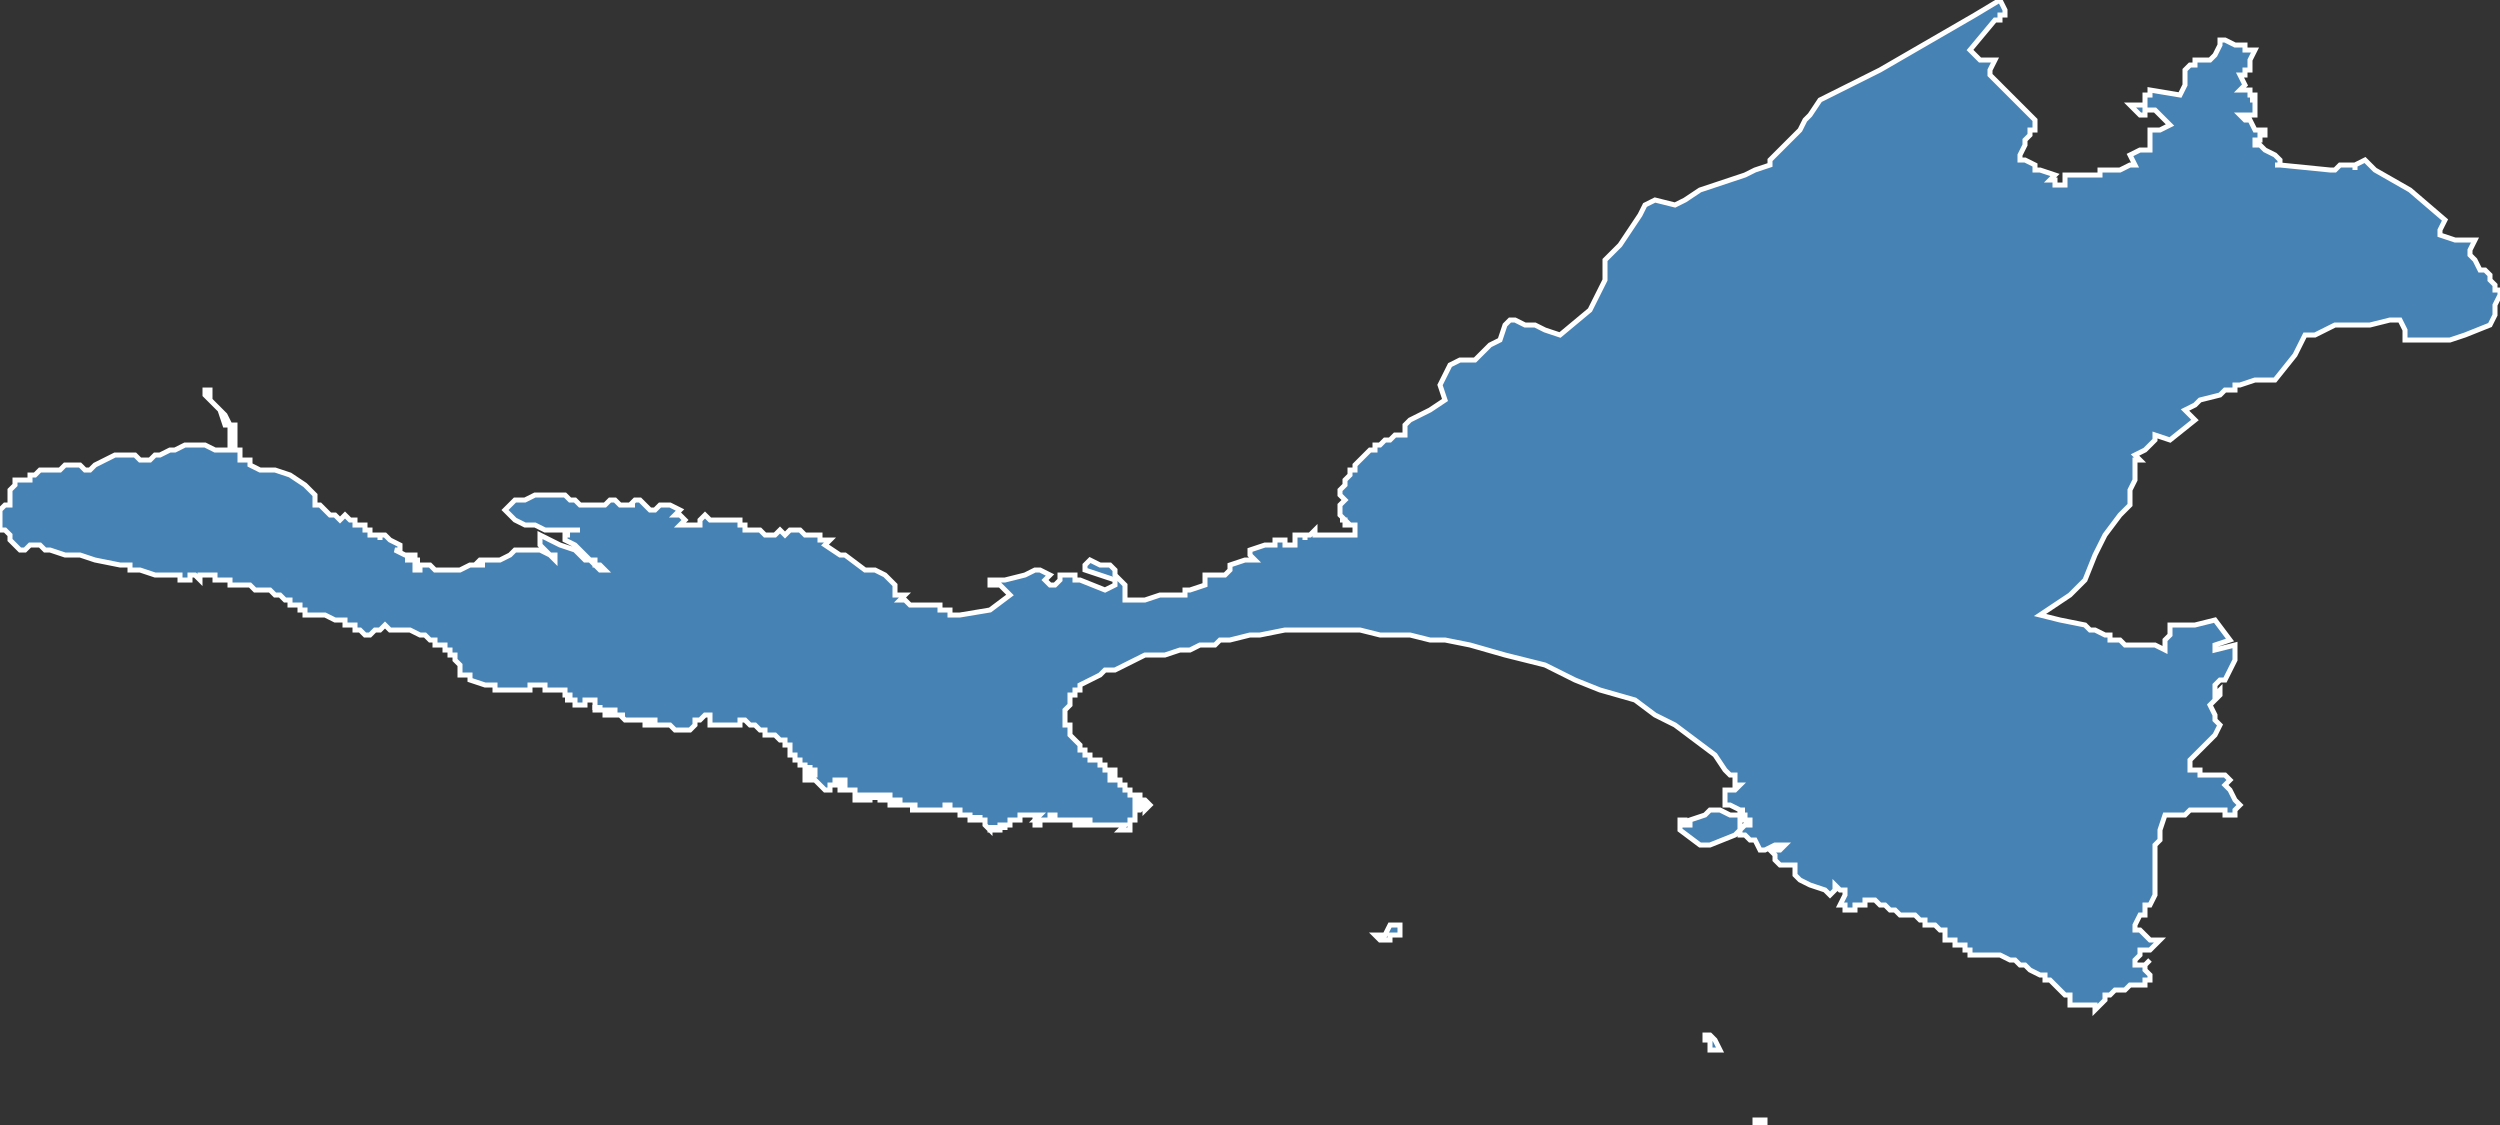 <?xml version="1.0" encoding="utf-8"?>
<svg version="1.1" id="svgmap" xmlns="http://www.w3.org/2000/svg" xmlns:xlink="http://www.w3.org/1999/xlink" x="0px" y="0px" width="100%" height="100%" viewBox="0 0 500 225">
<rect x="0" y="0" width="500" height="225" fill="#333333" stroke="none"/>
<polygon points="119,141 119,141 119,141 119,141 119,141 119,141 119,142 119,142 119,142 119,142 119,141 119,141 119,141 119,141 119,141" id="4402" class="canton" fill="steelblue" stroke-width="1" stroke="white" geotype="canton" geoname="Baule-Escoublac" code_insee="4402" code_departement="44" nom_departement="Loire-Atlantique" code_region="52" nom_region="Pays de la Loire"/><polygon points="341,208 341,207 342,207 342,207 343,208 343,208 344,210 344,210 342,210 342,209 342,208 341,208" id="4402" class="canton" fill="steelblue" stroke-width="1" stroke="white" geotype="canton" geoname="Baule-Escoublac" code_insee="4402" code_departement="44" nom_departement="Loire-Atlantique" code_region="52" nom_region="Pays de la Loire"/><polygon points="128,100 130,102 130,102 131,102 132,101 133,101 134,101 134,101 134,101 134,101 136,102 135,103 136,103 136,103 137,104 136,105 137,105 138,105 139,105 140,105 140,104 140,104 140,104 141,103 142,104 143,104 144,104 145,104 145,104 147,104 148,104 148,105 149,105 149,106 151,106 152,106 153,107 154,107 155,107 156,106 157,107 158,106 159,106 159,106 160,106 161,107 161,107 162,107 163,107 164,107 164,108 166,108 165,109 168,111 169,111 173,114 174,114 174,114 175,114 177,115 177,115 178,116 179,117 179,117 179,118 179,118 179,118 179,119 181,119 181,119 180,120 181,120 182,121 182,121 182,121 182,121 183,121 184,121 185,121 185,121 185,121 186,121 187,121 187,121 188,121 188,121 188,122 188,122 189,122 190,122 190,123 191,123 192,123 198,122 202,119 201,118 201,118 200,117 198,117 198,117 198,116 198,116 199,116 200,116 201,116 205,115 207,114 208,114 210,115 210,115 209,116 209,116 210,117 211,117 211,117 212,116 212,116 212,115 212,115 213,115 214,115 214,115 215,115 215,116 216,116 221,118 223,117 223,116 220,115 217,114 217,113 218,112 218,112 220,113 222,113 222,113 223,114 223,115 225,117 225,118 225,120 226,120 229,120 232,119 233,119 234,119 235,119 236,119 237,119 237,119 237,118 238,118 241,117 241,117 241,115 242,115 245,115 246,114 246,113 249,112 250,112 251,112 251,112 250,111 250,110 250,110 250,110 253,109 253,109 254,109 254,109 255,109 255,108 256,108 256,108 256,108 256,108 257,108 257,109 258,109 259,109 259,109 259,109 259,109 259,108 259,108 259,108 259,108 259,107 259,107 259,107 259,107 259,107 260,107 260,107 260,107 260,107 260,107 261,107 261,107 261,108 261,107 261,107 261,107 261,107 261,107 261,107 261,107 261,107 261,107 261,107 262,107 262,107 262,107 262,107 262,107 263,106 263,106 263,106 263,107 264,107 264,107 264,107 264,107 264,107 264,107 264,107 264,107 264,107 265,107 265,107 265,107 265,107 266,107 266,107 266,107 267,107 267,107 267,107 267,107 267,107 268,107 268,107 268,107 268,107 268,107 269,107 269,107 269,107 269,107 269,107 270,107 270,107 270,107 270,107 270,107 270,107 270,107 271,107 271,107 271,107 271,107 271,107 271,107 271,107 271,106 271,105 271,105 271,105 270,105 270,105 269,105 269,104 269,104 269,104 268,104 269,104 269,104 269,104 268,103 268,103 268,103 268,103 268,103 268,103 268,102 268,102 268,102 268,102 268,102 268,101 268,101 268,101 269,100 269,100 269,100 269,100 268,99 268,99 268,99 268,99 268,99 268,99 268,98 268,98 268,98 268,98 269,97 269,96 270,95 270,95 270,94 271,94 271,93 271,93 271,93 271,93 272,92 272,92 272,92 272,92 273,91 273,91 273,91 274,90 274,90 275,90 275,89 275,89 275,89 276,89 277,88 278,88 279,87 280,87 280,87 280,87 280,87 281,87 281,86 281,85 282,84 284,83 286,82 289,80 288,77 290,73 292,72 293,72 295,72 298,69 300,68 301,65 301,65 301,65 302,64 303,64 305,65 307,65 309,66 312,67 318,62 321,56 321,52 324,49 328,43 329,41 331,40 335,41 337,40 340,38 349,35 349,35 351,34 354,33 354,32 355,31 360,26 361,24 362,23 364,20 366,19 370,17 376,14 395,3 400,0 400,0 400,0 400,0 400,0 401,2 401,2 401,2 401,3 401,3 401,3 400,3 400,4 400,4 400,4 399,4 399,4 394,10 394,10 394,10 396,12 396,12 397,12 399,12 399,12 399,12 399,12 399,12 399,12 398,14 398,14 398,15 398,15 398,15 401,18 405,22 405,22 405,22 405,22 406,23 407,24 407,25 407,25 407,25 407,25 407,25 407,26 406,26 406,27 405,28 405,29 404,31 404,31 404,32 405,32 405,32 407,33 407,33 407,34 408,34 408,34 408,34 411,35 411,35 411,35 410,36 410,36 410,36 411,36 411,36 411,37 413,37 413,37 413,37 413,36 413,36 413,35 413,35 413,35 415,35 416,35 417,35 420,35 420,35 420,35 420,35 420,35 420,35 420,34 420,34 421,34 422,34 422,34 423,34 424,34 424,34 424,34 424,34 426,33 427,33 427,33 427,33 427,33 426,31 426,31 426,31 428,30 428,30 428,30 429,30 430,30 430,30 430,30 430,30 430,29 430,29 430,28 430,28 430,28 430,27 430,26 430,26 430,26 431,26 432,26 432,26 434,25 434,25 434,25 433,24 432,23 432,23 432,23 432,23 431,22 430,22 430,22 429,22 429,22 429,23 429,23 429,23 429,23 428,23 427,22 427,22 427,22 427,22 426,21 426,21 427,21 427,21 427,21 428,21 428,21 428,21 429,21 429,21 429,21 429,20 429,19 430,19 430,19 430,18 430,18 436,19 436,19 436,19 437,17 437,17 437,17 437,15 437,14 437,14 437,14 437,14 437,14 438,13 438,13 439,13 439,12 440,12 441,12 441,12 442,12 442,12 442,12 443,11 443,11 444,9 444,9 444,8 444,8 444,8 445,8 445,8 445,8 447,9 449,9 449,10 450,10 450,10 450,10 450,10 451,10 451,10 450,12 450,12 450,12 450,12 450,13 450,13 450,14 450,14 450,14 449,14 449,15 449,15 448,15 448,15 448,15 449,17 449,17 449,17 448,18 448,18 449,18 449,18 449,18 450,18 450,19 450,19 450,19 450,19 450,19 450,19 451,19 451,19 451,19 451,19 451,19 451,19 451,19 451,19 451,19 451,19 451,20 451,20 451,20 450,20 450,20 450,20 451,20 451,20 451,20 451,21 451,21 451,22 451,22 451,23 450,23 450,23 449,23 448,23 449,24 449,24 449,24 450,24 450,24 450,24 451,26 453,26 453,27 453,27 453,27 452,27 452,27 452,27 452,28 452,28 452,28 452,28 452,28 451,28 451,28 451,28 451,29 451,29 451,29 451,29 451,29 452,29 453,30 453,30 453,30 455,31 456,32 456,32 456,32 456,32 456,32 456,32 456,33 456,33 456,33 455,33 456,33 456,33 466,34 467,34 467,34 467,34 467,34 468,33 469,33 469,33 471,33 471,33 471,33 471,34 471,33 471,33 473,32 473,32 473,32 475,34 482,38 489,44 489,44 489,44 488,46 488,47 488,47 488,47 491,48 495,48 495,48 495,48 494,50 494,50 494,51 494,51 495,52 496,54 497,54 498,55 498,56 499,57 499,57 499,58 499,58 500,58 500,58 500,59 499,61 499,63 498,65 498,65 493,67 490,68 481,68 481,66 480,64 478,64 474,65 469,65 467,65 465,66 463,67 461,67 459,71 455,76 451,76 448,77 447,77 447,78 445,78 444,79 444,79 440,80 439,81 437,82 439,84 434,88 431,87 431,88 429,90 427,91 428,92 427,92 427,96 426,98 426,100 426,101 424,103 421,107 419,111 417,116 414,119 408,123 412,124 417,125 418,126 419,126 421,127 422,127 422,127 422,128 423,128 424,128 425,129 426,129 427,129 428,129 430,129 431,129 433,130 433,128 434,127 434,125 436,125 437,125 439,125 443,124 446,128 443,129 443,130 447,129 447,131 447,132 445,136 444,136 443,137 443,138 443,139 444,138 444,139 442,141 442,141 442,141 443,143 443,144 444,145 443,147 439,151 438,152 438,153 438,154 438,154 440,154 440,155 441,155 445,155 446,156 445,157 446,158 447,160 448,161 447,162 447,162 447,163 447,163 446,163 446,163 445,163 445,162 445,162 444,162 444,162 443,162 442,162 442,162 441,162 440,162 439,162 438,162 437,163 433,163 433,163 432,166 432,168 431,169 431,170 431,170 431,171 431,172 431,173 431,174 431,175 431,176 431,177 431,179 430,181 430,181 429,181 429,182 429,183 428,183 427,185 427,186 428,186 428,186 429,187 429,187 430,188 430,188 431,188 431,188 432,188 431,189 430,190 429,190 428,190 428,191 427,192 427,193 428,193 428,193 428,193 429,193 429,193 429,193 430,192 430,192 429,193 429,193 429,194 430,195 430,195 430,195 430,196 429,196 429,197 428,197 426,197 426,197 426,197 425,198 424,198 423,198 423,198 423,198 423,198 422,199 421,199 421,199 421,199 421,200 421,200 421,200 419,202 419,201 418,201 418,201 416,201 415,201 414,201 414,200 414,200 414,200 414,199 413,199 412,198 410,196 409,196 409,195 408,195 406,194 405,193 404,193 403,192 402,192 400,191 399,191 398,191 398,191 397,191 397,191 397,191 396,191 396,191 396,191 395,191 395,191 395,191 395,191 394,191 394,190 394,190 393,190 393,190 393,190 393,189 393,189 393,189 393,189 393,189 393,189 393,189 392,189 392,189 392,189 392,189 392,189 392,189 392,189 392,189 391,189 391,189 391,189 391,189 391,188 391,188 390,188 390,188 390,188 390,188 389,188 389,187 389,187 389,187 389,187 389,187 389,186 388,186 388,186 388,186 388,186 388,186 388,186 387,185 387,185 386,185 386,185 385,185 385,184 385,184 384,184 384,184 383,183 383,183 383,183 382,183 382,183 381,183 381,183 381,183 380,183 379,182 378,182 377,181 376,181 376,181 375,180 375,180 374,180 373,180 373,181 371,181 371,182 370,182 370,182 370,182 369,182 369,182 369,181 368,181 369,179 369,179 369,179 369,178 368,178 368,178 368,178 367,177 367,178 367,178 366,179 365,178 362,177 360,176 359,175 359,174 359,174 359,173 358,173 357,173 356,173 356,173 356,173 355,172 355,171 354,170 356,170 357,169 357,169 356,169 356,169 356,169 355,169 353,170 352,170 351,168 350,168 349,167 348,167 348,167 348,167 348,166 349,165 349,165 349,165 349,165 349,165 349,165 350,165 350,165 350,165 350,164 350,164 350,164 349,164 349,164 349,164 348,164 348,166 348,166 348,166 347,167 347,167 342,169 342,169 342,169 341,169 341,169 340,169 340,169 336,166 336,165 336,165 336,164 336,164 336,164 336,164 337,164 337,164 337,164 337,165 338,165 338,164 338,164 341,163 342,162 342,162 342,162 343,162 344,162 344,162 346,163 348,163 348,163 349,163 349,163 349,164 349,163 349,163 349,163 348,163 348,163 348,163 348,163 348,162 349,162 349,162 348,162 346,161 345,161 345,161 345,161 345,161 345,161 345,160 345,160 345,159 345,158 345,158 346,158 346,158 346,158 346,158 347,158 348,157 348,157 347,157 347,156 347,156 347,155 346,155 345,154 343,151 339,148 335,145 331,143 327,140 320,138 315,136 309,133 301,131 294,129 289,128 286,128 282,127 279,127 276,127 272,126 270,126 267,126 264,126 259,126 257,126 252,127 250,127 246,128 244,128 243,129 241,129 240,129 238,130 236,130 233,131 229,131 225,133 223,134 221,134 220,135 218,136 216,137 216,138 216,138 216,138 216,138 216,138 216,138 216,138 215,138 215,138 215,139 215,139 215,139 215,139 215,139 215,139 215,139 214,139 214,140 214,141 213,142 213,142 213,143 213,143 213,143 213,144 213,144 213,144 213,144 213,144 213,144 213,144 213,144 213,144 213,145 214,145 214,145 214,145 214,145 214,146 214,146 214,146 214,146 214,146 214,146 214,146 214,146 214,146 214,146 214,146 214,146 214,147 214,147 214,147 215,148 215,148 215,148 215,148 216,149 216,149 216,149 216,150 216,150 216,150 217,150 217,150 217,150 217,150 217,151 217,151 217,151 217,151 217,151 218,151 218,151 218,152 218,152 218,152 219,152 219,152 220,152 220,152 220,152 220,152 220,152 220,153 221,153 221,153 221,153 221,153 221,154 222,154 222,154 222,154 222,154 222,154 223,154 223,154 223,155 222,155 222,155 222,155 222,155 222,155 222,155 222,155 222,155 222,155 222,156 222,156 222,156 222,156 222,156 222,156 222,156 222,156 222,156 222,156 223,156 223,156 223,156 223,156 223,156 223,156 223,156 223,156 224,156 224,156 224,156 224,156 224,156 224,156 224,156 224,156 223,156 223,156 224,156 224,157 224,157 224,157 224,157 224,157 224,157 225,157 225,157 225,158 225,158 225,158 225,158 226,158 226,158 226,158 226,158 226,158 226,158 226,158 226,158 226,158 226,158 226,158 226,158 226,158 226,158 226,158 226,158 226,158 226,158 226,159 227,159 227,159 227,159 227,159 228,159 228,159 228,159 228,159 228,159 228,159 228,159 228,160 228,160 228,160 228,160 228,160 228,160 228,160 227,160 228,160 228,160 228,160 228,160 228,160 228,160 228,160 228,160 228,160 228,160 228,160 228,160 228,160 229,160 229,160 229,160 229,160 229,160 230,161 230,161 230,161 230,161 230,161 230,161 230,161 230,161 230,161 230,161 230,161 230,161 230,161 230,161 230,161 230,161 230,161 230,161 230,161 229,162 229,161 229,161 229,161 229,161 229,161 229,161 228,161 228,161 228,161 228,161 228,161 228,161 228,161 228,161 228,161 228,161 228,161 227,160 227,161 227,161 228,161 228,161 228,161 228,161 228,161 228,161 228,161 228,161 228,161 228,161 228,161 228,161 228,161 228,161 229,161 229,161 228,162 228,162 228,162 228,162 228,162 228,162 228,162 227,162 227,163 227,163 227,163 227,163 227,164 227,164 226,164 226,164 226,165 226,165 226,165 226,165 226,165 226,165 226,165 226,165 226,165 226,165 226,165 226,166 226,166 225,166 225,166 225,166 225,166 225,166 224,166 224,166 225,165 225,165 225,165 225,165 225,165 225,165 225,165 225,165 225,165 225,165 225,165 225,165 225,165 225,165 225,165 225,165 225,165 225,165 225,165 225,165 225,165 225,165 224,165 224,165 224,165 224,165 224,165 224,165 224,165 224,165 223,165 223,165 223,165 223,165 223,165 223,165 223,165 222,165 222,165 222,165 222,165 222,165 222,165 222,165 222,165 222,165 222,165 221,165 221,165 221,165 221,165 221,165 221,165 221,165 221,165 221,165 221,165 221,165 221,165 221,165 221,165 221,165 221,165 221,165 221,165 221,165 221,165 220,165 220,165 220,165 220,165 220,165 220,165 220,165 220,165 220,165 220,165 220,165 220,165 220,165 220,165 220,165 220,165 220,165 220,165 220,165 220,165 220,165 220,165 220,165 220,165 219,165 219,165 219,165 219,165 219,165 219,165 219,165 219,165 219,165 219,165 219,165 219,165 219,165 219,165 219,165 219,165 219,165 219,165 219,165 219,165 219,165 218,165 218,165 218,165 218,165 218,165 218,165 218,165 218,165 218,165 218,165 218,165 218,165 218,165 218,165 218,165 218,165 218,165 218,165 218,165 218,165 218,165 218,165 218,165 218,165 218,165 218,165 218,165 218,165 218,165 218,165 218,165 218,165 218,165 218,165 218,165 218,165 218,165 218,165 218,165 218,165 218,165 218,165 218,165 218,165 218,165 218,165 218,165 218,165 218,165 218,165 218,165 218,165 218,165 218,165 218,165 218,165 218,164 218,164 218,164 217,164 217,164 217,164 217,164 217,165 217,165 216,165 216,165 216,165 216,165 216,165 216,165 216,165 216,165 216,165 216,165 216,165 216,165 216,165 216,165 216,164 217,164 216,164 216,164 216,164 216,164 216,164 216,165 216,165 216,165 216,165 216,165 216,165 216,165 216,165 216,165 216,165 216,165 216,165 216,165 216,165 216,165 216,165 216,165 216,165 216,165 216,165 216,165 216,165 216,165 216,165 216,165 215,165 215,165 215,165 215,165 215,165 216,165 215,165 215,165 215,165 215,165 215,165 215,164 215,164 215,164 215,164 215,164 215,164 215,164 215,164 215,164 215,164 215,164 215,164 215,164 215,164 215,164 215,164 214,164 214,164 214,164 214,164 214,164 213,164 213,164 213,164 213,164 213,164 213,164 213,164 212,164 212,164 212,164 212,164 211,164 211,164 211,164 211,164 211,164 211,164 211,164 211,164 211,164 211,164 211,164 211,163 210,163 210,164 210,164 210,164 210,164 210,164 210,164 210,163 210,163 210,164 210,164 210,164 210,164 210,164 210,164 210,164 210,164 210,164 210,164 210,164 210,164 210,164 210,164 209,164 209,164 209,164 209,164 209,164 209,164 209,164 209,164 209,164 209,164 209,164 209,164 209,164 209,164 209,164 209,164 209,164 209,164 208,164 208,164 208,164 208,164 208,164 208,164 208,164 208,164 208,164 208,164 208,164 208,164 208,164 208,164 208,164 208,164 208,164 208,164 208,164 208,164 208,164 208,164 208,164 208,165 208,165 208,165 208,165 208,165 208,165 208,165 208,165 208,165 208,165 208,165 208,165 208,165 208,165 208,165 208,165 208,165 208,165 208,164 208,164 208,164 208,165 208,165 208,165 208,165 208,165 208,165 208,165 208,165 208,165 208,165 208,165 208,165 208,165 208,165 208,165 208,165 208,165 208,165 208,165 207,165 207,165 207,165 207,164 207,164 207,164 207,164 208,164 208,164 208,164 207,164 207,164 207,164 207,164 207,164 207,164 207,164 207,164 207,164 207,164 207,164 207,164 207,164 207,164 207,164 207,164 207,164 207,164 207,164 207,164 207,164 207,164 207,164 207,164 207,164 207,164 207,164 207,164 207,164 207,164 207,164 207,164 208,163 207,163 207,163 207,163 207,163 207,163 207,163 207,163 207,163 207,163 207,163 206,163 206,163 206,163 206,163 206,163 206,163 206,163 206,163 206,163 206,163 206,163 205,163 205,163 205,163 205,163 204,163 204,164 204,164 204,164 204,164 204,164 204,164 204,164 204,164 204,164 204,164 204,164 204,164 204,164 204,164 204,164 204,164 204,164 204,164 204,164 204,164 204,164 204,164 204,164 203,164 203,164 203,164 203,164 203,164 203,164 203,164 203,164 203,164 203,164 203,164 203,164 202,164 202,164 202,164 202,164 202,165 202,165 202,165 202,165 202,165 202,165 202,165 202,165 202,165 202,165 202,165 202,165 202,165 202,165 202,165 202,165 202,165 202,165 202,165 202,165 202,165 202,165 202,165 202,165 202,165 202,165 202,165 201,165 201,165 201,165 201,165 201,165 201,165 201,165 201,165 201,165 201,165 201,165 201,165 201,165 201,165 201,165 201,165 201,165 201,165 201,165 201,165 201,165 201,165 201,165 201,165 201,165 201,165 201,165 201,165 201,165 201,165 201,165 201,165 201,165 201,165 201,165 201,165 201,166 201,166 201,166 201,166 201,166 201,166 201,166 201,165 201,165 201,165 201,165 201,165 201,165 201,165 201,165 201,165 201,165 200,165 200,165 200,165 200,165 200,165 200,165 200,165 200,165 200,165 200,165 200,165 200,165 200,165 200,165 200,165 200,165 200,165 200,165 200,165 200,165 200,165 200,165 200,165 200,165 200,165 200,165 200,165 200,165 200,165 200,165 200,165 200,165 200,166 200,166 200,166 200,166 200,166 200,166 200,166 199,166 199,166 199,166 199,166 199,166 199,166 199,166 199,166 199,166 199,166 199,165 199,165 199,165 199,165 199,165 199,165 199,165 199,165 199,165 199,165 199,165 199,165 199,165 199,165 199,165 199,165 199,165 199,165 199,165 199,165 199,165 199,165 199,165 199,165 199,165 199,165 199,165 199,166 199,166 199,166 198,166 198,166 198,166 198,166 198,166 198,166 198,165 198,165 198,165 198,165 198,165 198,165 198,165 198,165 198,165 198,165 198,165 198,165 198,166 198,166 198,166 198,166 198,166 198,166 197,165 197,165 197,165 197,165 197,165 197,165 197,165 197,165 197,165 197,165 197,165 197,165 197,165 197,165 197,165 197,165 197,165 197,165 197,165 197,165 197,165 197,165 197,165 197,165 197,164 197,164 197,164 197,164 197,164 197,164 197,164 197,164 197,164 197,164 197,164 197,164 197,164 197,164 197,164 197,164 197,164 197,164 197,164 197,164 197,164 197,164 197,164 197,164 197,164 197,164 197,164 197,164 197,164 196,164 196,164 196,164 196,164 196,164 197,164 197,164 196,164 196,164 196,164 196,164 196,164 196,164 196,164 196,164 196,164 196,164 196,164 196,164 196,164 196,164 196,164 196,164 196,164 196,164 196,164 196,164 196,164 196,164 196,164 196,164 196,164 196,163 196,163 196,164 196,164 196,164 196,164 196,164 196,164 196,164 196,164 196,164 196,164 196,164 196,164 196,164 196,163 196,163 196,164 196,164 196,164 196,164 196,164 196,164 195,164 195,164 195,164 195,164 195,164 195,164 195,164 195,164 195,164 195,163 195,163 195,164 195,164 195,164 195,164 195,164 195,164 195,164 195,164 195,164 195,164 195,164 195,164 195,164 195,164 195,164 195,164 195,164 195,164 195,164 195,164 195,164 195,164 195,164 195,164 195,164 195,164 195,164 195,164 195,164 195,164 195,164 195,164 195,164 195,164 195,164 195,164 195,164 195,164 195,164 195,164 195,164 195,164 195,164 195,164 195,164 195,164 195,164 195,164 195,164 195,164 195,164 195,164 195,164 195,164 195,164 195,163 195,164 195,164 195,163 195,164 195,164 195,164 195,164 195,164 195,164 195,164 194,164 194,164 194,164 194,164 194,164 194,164 194,164 194,164 194,164 194,164 194,164 194,164 194,164 194,164 194,164 194,164 194,164 194,164 194,164 194,164 194,164 194,164 194,164 194,164 194,164 194,164 194,164 194,164 194,164 194,164 194,164 194,164 194,164 194,164 194,164 194,164 194,164 194,164 194,164 194,164 194,164 194,164 194,164 194,164 194,164 194,164 194,164 194,164 194,163 194,163 194,163 194,163 194,163 194,163 194,163 194,163 194,163 193,163 193,163 193,163 193,163 193,163 193,163 193,163 193,163 193,163 193,163 192,163 192,162 192,162 192,162 192,162 192,162 192,162 192,162 192,162 192,162 192,162 192,162 192,162 192,162 192,162 192,162 192,162 191,162 191,162 191,162 191,162 190,162 190,162 190,162 190,162 190,162 190,162 190,161 190,161 190,162 190,162 190,162 190,162 190,162 190,161 190,161 190,161 190,161 190,161 190,161 190,161 189,161 189,161 189,161 189,161 189,161 189,161 189,161 189,161 189,162 189,162 189,162 188,162 188,162 188,162 188,162 188,162 188,162 188,162 188,162 188,162 188,162 188,162 188,162 188,162 188,162 188,162 188,162 188,162 188,162 188,162 188,162 188,162 188,162 188,162 188,162 188,162 188,162 188,162 188,162 187,162 187,162 188,162 187,162 187,162 187,162 187,162 187,162 187,162 187,162 187,162 187,162 187,162 187,162 187,162 187,162 187,162 187,162 187,162 187,162 187,162 187,162 187,162 187,162 186,162 186,162 186,162 186,162 186,162 186,162 186,162 186,162 186,162 186,162 186,162 186,162 186,162 186,162 186,162 186,162 186,162 186,162 186,162 186,162 186,162 185,162 185,162 185,162 185,162 185,162 185,162 185,162 185,162 185,162 185,162 185,162 185,162 185,162 185,162 185,162 184,162 184,162 184,162 184,162 184,162 184,162 184,162 184,162 184,162 184,162 184,162 184,162 184,162 184,162 184,162 184,162 184,162 184,162 184,162 184,162 184,162 184,162 184,162 184,162 184,162 184,162 184,162 184,162 184,162 184,162 184,162 184,162 184,162 184,162 184,162 184,162 184,162 184,162 183,162 184,162 183,162 183,162 184,162 184,162 184,162 184,162 184,162 184,162 184,162 184,162 184,162 184,162 184,162 184,162 184,162 184,162 184,162 183,162 183,162 183,162 183,162 182,162 182,162 183,162 183,162 183,161 183,161 183,161 183,161 182,161 182,161 182,161 182,161 182,161 182,161 182,161 182,161 182,161 182,161 182,161 182,161 182,161 182,161 182,161 182,161 182,161 182,161 182,161 182,161 182,161 181,161 181,161 181,161 181,161 181,161 181,161 181,161 181,161 181,161 181,161 181,161 181,161 181,161 181,161 180,161 180,161 180,161 180,161 180,161 180,161 180,161 180,161 180,160 180,160 180,160 180,160 180,160 180,160 180,160 180,160 180,160 180,160 179,160 179,160 179,160 179,160 179,160 179,161 179,161 179,161 179,161 179,161 179,161 179,161 179,161 179,161 179,161 179,161 179,161 179,161 179,161 179,161 179,160 179,161 179,161 178,161 178,161 178,161 178,161 178,161 178,160 178,160 178,160 178,160 178,160 178,160 178,160 179,160 178,160 178,160 178,160 178,160 178,160 178,160 178,160 178,160 178,160 178,160 178,160 178,160 178,160 178,160 178,160 178,160 178,160 178,160 178,160 178,160 178,160 178,160 178,159 178,159 178,159 177,159 177,159 177,160 177,160 177,160 177,160 177,160 177,160 177,160 177,160 177,160 177,160 177,160 177,160 176,160 176,160 177,160 177,160 176,160 176,160 176,160 176,160 176,160 176,160 176,160 176,160 176,159 176,159 176,159 176,159 176,159 176,159 176,160 176,160 176,160 176,159 176,159 176,159 176,159 176,159 176,159 176,159 175,159 175,159 175,160 175,160 175,160 175,160 175,160 175,160 175,160 175,160 175,159 175,159 175,159 175,159 175,159 175,159 175,159 175,159 176,159 175,159 175,159 175,159 175,159 175,159 175,159 175,159 175,159 175,159 175,159 175,159 175,159 175,159 175,159 175,159 175,159 175,159 175,159 174,159 174,159 174,159 174,160 174,159 174,159 174,159 174,159 174,159 174,159 174,159 174,159 174,160 174,160 174,160 174,160 174,160 173,160 173,160 173,160 173,160 173,160 173,160 173,159 173,159 173,159 174,159 174,159 174,159 174,159 173,159 173,159 173,159 173,159 173,159 173,159 173,159 173,159 173,160 173,160 173,160 173,160 172,160 172,160 172,160 172,160 172,160 172,160 171,160 171,160 171,160 171,159 171,159 171,159 172,159 172,159 172,160 172,159 172,160 172,160 172,160 172,160 172,160 172,160 172,160 172,160 173,160 173,160 173,160 173,160 173,160 173,160 172,159 172,159 172,159 172,159 172,159 172,159 172,159 172,159 172,159 171,159 171,159 171,159 171,159 171,159 171,159 171,159 171,159 171,159 172,159 172,159 172,159 172,159 172,159 172,159 171,159 171,159 171,159 171,159 171,159 171,159 171,159 171,159 171,159 171,159 171,159 171,159 171,159 171,159 171,159 171,159 171,158 171,158 171,158 171,158 170,158 170,158 170,158 170,158 170,158 170,158 170,158 170,158 170,158 169,158 169,158 169,158 169,158 169,158 169,158 169,158 168,158 168,158 168,158 168,158 168,158 168,158 168,158 168,158 168,158 168,158 168,158 168,158 168,157 168,157 168,157 168,157 168,157 168,157 168,157 168,157 168,157 168,157 168,157 168,157 168,157 169,157 169,157 169,156 169,156 169,156 169,156 169,156 169,156 169,156 169,156 169,156 169,156 168,156 168,156 168,156 168,156 168,156 168,156 168,156 167,156 167,156 167,156 167,156 167,156 167,156 167,156 167,156 167,156 167,157 167,157 167,157 166,157 166,157 166,157 166,158 166,158 165,158 165,158 165,158 165,158 165,158 165,158 165,158 165,158 165,158 165,158 165,158 165,158 165,158 164,157 164,157 164,157 164,157 164,157 164,157 164,157 164,157 163,156 163,156 163,156 163,156 162,156 162,156 162,156 162,156 161,156 161,156 161,156 161,156 161,156 161,155 162,155 162,155 162,155 162,155 162,155 162,155 162,155 162,155 162,155 162,155 162,155 162,155 162,155 162,155 163,155 163,154 163,154 163,154 163,154 162,154 162,154 162,154 162,154 162,153 162,153 162,154 162,154 161,154 161,154 161,154 161,154 161,154 161,153 160,153 160,153 160,153 160,152 159,152 159,151 159,151 159,151 159,151 158,151 158,151 158,150 158,150 158,150 158,150 158,149 158,149 158,149 158,149 158,149 157,149 157,149 157,149 157,149 157,149 157,148 157,148 157,148 157,148 156,148 156,148 155,147 155,147 155,147 154,147 154,147 154,147 154,147 154,147 154,147 153,147 153,147 153,146 153,146 152,146 152,146 152,146 152,146 151,145 151,145 150,145 150,145 149,144 149,144 148,144 148,144 148,145 147,145 147,145 146,145 146,145 145,145 143,145 142,145 142,145 142,144 142,144 142,144 142,144 142,143 142,143 141,143 141,143 141,143 141,143 140,144 140,144 140,144 139,144 139,145 139,145 139,145 138,146 138,146 137,146 136,146 136,146 136,146 135,146 135,146 134,145 134,145 134,145 133,145 133,145 132,145 132,145 132,145 132,145 131,145 131,145 131,145 131,145 131,145 131,145 131,145 131,144 131,144 130,144 130,144 130,144 130,145 130,145 130,145 130,145 130,145 130,145 130,145 130,145 130,145 129,145 129,145 129,145 129,144 129,144 128,144 128,144 128,144 127,144 127,144 127,144 126,144 126,144 126,144 126,144 126,144 126,144 126,144 125,144 125,144 125,144 125,144 125,144 125,144 124,143 124,143 124,143 124,143 124,143 125,143 124,143 124,143 124,143 124,143 124,143 124,143 124,143 124,143 123,143 123,143 123,143 123,143 123,143 123,143 123,143 123,143 123,143 123,143 123,143 123,143 123,143 123,143 123,142 123,142 123,142 123,142 123,142 123,142 123,142 123,142 123,142 122,142 122,142 122,142 122,142 122,142 122,142 122,142 122,142 122,143 122,143 122,143 122,143 122,143 121,143 121,143 121,142 121,142 121,142 121,142 121,142 121,142 121,142 121,142 121,142 121,142 121,142 121,142 121,142 121,142 121,142 121,142 121,142 121,142 121,142 121,142 121,142 121,142 121,142 121,142 121,142 121,142 120,142 120,142 120,142 120,142 120,142 120,141 120,141 120,141 120,141 120,141 120,141 120,141 120,141 120,141 120,141 120,141 120,142 120,142 120,142 120,142 119,142 119,142 119,141 119,141 119,141 119,141 119,141 119,141 119,141 119,140 119,140 119,140 119,140 118,140 118,140 117,140 117,140 117,141 117,141 117,141 116,141 116,141 115,141 115,140 115,140 114,140 114,140 114,140 114,140 114,140 114,140 114,140 114,140 114,140 113,140 113,140 113,140 114,140 114,140 114,139 113,139 113,139 113,139 113,139 113,139 113,139 113,139 113,139 113,139 113,139 113,139 113,138 113,138 113,138 113,138 113,138 113,138 113,138 112,138 112,138 112,138 111,138 111,138 110,138 110,138 110,138 109,138 109,138 109,137 108,137 107,137 107,137 106,137 106,137 106,138 106,138 106,138 106,138 106,138 105,138 105,138 105,138 105,138 104,138 104,138 103,138 103,138 103,138 102,138 102,138 102,138 102,138 102,138 102,138 102,138 101,138 101,138 101,138 101,138 101,138 101,138 101,138 100,138 100,138 99,138 99,137 99,137 98,137 98,137 97,137 94,136 94,135 93,135 92,135 92,135 92,135 92,135 92,134 92,134 92,134 92,133 91,132 91,132 91,132 91,131 90,131 90,130 89,130 89,129 88,129 88,129 87,129 87,128 86,128 85,127 84,127 82,126 81,126 81,126 80,126 79,126 79,126 79,126 78,126 78,126 78,126 77,125 76,126 76,126 76,126 75,126 75,126 74,127 73,127 72,126 72,126 72,126 71,126 71,125 69,125 69,124 68,124 67,124 67,124 67,124 65,123 65,123 64,123 63,123 63,123 62,123 62,123 61,123 61,122 61,122 60,122 60,122 60,122 60,121 59,121 59,121 58,121 58,120 57,120 57,120 56,119 56,119 56,119 55,119 55,119 54,118 52,118 51,118 50,117 50,117 50,117 49,117 48,117 47,117 46,117 46,116 45,116 45,116 44,116 44,116 44,116 44,116 44,116 43,116 43,115 43,115 43,115 43,115 43,115 42,115 42,115 42,115 42,115 41,115 41,115 40,115 40,115 40,115 40,115 40,116 39,115 38,115 38,116 37,116 36,116 36,115 33,115 31,115 28,114 26,114 26,113 24,113 19,112 16,111 13,111 10,110 9,110 8,109 6,109 6,109 5,110 5,110 4,110 3,109 2,108 2,108 2,107 2,107 1,106 0,106 0,106 0,105 0,105 0,104 0,103 0,102 1,101 2,101 2,100 2,99 2,98 3,97 3,96 4,96 4,96 5,96 5,96 6,96 6,95 7,95 8,94 9,94 12,94 13,93 13,93 14,93 16,93 17,94 18,94 19,93 21,92 23,91 24,91 24,91 27,91 28,92 30,92 31,91 32,91 34,90 35,90 37,89 38,89 38,89 39,89 40,89 41,89 41,89 43,90 43,90 46,90 46,90 46,89 46,89 46,87 46,87 46,87 46,86 46,86 46,85 46,85 45,85 44,82 42,80 41,79 41,78 41,78 41,78 42,78 42,80 43,81 44,82 45,83 46,85 47,85 47,86 47,86 47,86 47,87 47,88 47,89 47,89 47,90 48,90 48,90 48,91 48,91 48,92 49,92 49,92 49,92 50,92 50,92 50,93 52,94 55,94 55,94 55,94 55,94 58,95 61,97 62,98 63,99 63,100 63,101 64,101 64,101 65,102 65,102 66,103 67,103 68,104 69,103 69,103 69,103 70,104 70,104 70,104 70,104 71,104 71,104 71,104 71,104 71,104 71,104 71,105 72,105 72,105 72,105 72,105 73,105 73,105 73,105 73,106 73,106 73,106 73,106 74,106 74,106 74,106 74,106 74,106 74,106 74,107 74,107 75,107 75,107 75,107 75,107 75,107 75,107 75,107 76,107 76,107 76,108 76,107 76,107 77,107 77,107 77,107 78,108 80,109 80,109 80,109 80,110 79,110 81,111 81,111 82,111 82,111 82,111 83,111 83,112 83,112 83,112 83,112 84,112 83,112 83,112 82,112 82,112 81,112 81,112 81,112 82,112 83,112 83,113 83,113 83,113 83,113 83,113 83,114 83,114 83,114 84,114 84,113 84,113 85,113 86,113 86,113 87,114 88,114 90,114 92,114 94,113 94,113 95,113 95,113 96,113 96,113 97,113 96,113 96,113 96,113 95,113 95,113 96,112 97,112 98,112 99,112 100,112 102,111 103,110 103,110 104,110 105,110 106,110 108,110 110,111 110,111 110,111 111,112 111,111 111,111 110,111 109,110 108,109 108,109 108,108 108,107 112,109 115,110 117,112 118,112 119,113 119,113 119,113 119,113 120,114 120,114 121,114 120,113 120,113 119,113 119,113 119,113 119,112 119,112 118,112 117,111 115,109 113,108 113,107 113,107 114,107 114,107 114,107 113,107 113,106 113,106 115,106 116,106 115,106 114,106 113,106 111,106 111,106 109,106 107,105 105,105 103,104 102,103 101,102 102,101 103,100 105,100 107,99 108,99 110,99 113,99 114,100 114,100 115,100 115,100 116,101 117,101 118,101 119,101 120,101 121,101 122,100 123,100 123,100 124,101 125,101 126,101 126,101 127,101 127,101 126,101 126,101 127,100 127,100 128,100 128,100" id="4402" class="canton" fill="steelblue" stroke-width="1" stroke="white" geotype="canton" geoname="Baule-Escoublac" code_insee="4402" code_departement="44" nom_departement="Loire-Atlantique" code_region="52" nom_region="Pays de la Loire"/><polygon points="275,187 277,187 277,187 278,185 280,185 280,185 280,185 280,187 278,187 278,188 276,188 276,188 275,187" id="4402" class="canton" fill="steelblue" stroke-width="1" stroke="white" geotype="canton" geoname="Baule-Escoublac" code_insee="4402" code_departement="44" nom_departement="Loire-Atlantique" code_region="52" nom_region="Pays de la Loire"/><polygon points="351,225 351,224 351,224 353,224 353,225 351,225 351,225 351,225" id="4402" class="canton" fill="steelblue" stroke-width="1" stroke="white" geotype="canton" geoname="Baule-Escoublac" code_insee="4402" code_departement="44" nom_departement="Loire-Atlantique" code_region="52" nom_region="Pays de la Loire"/></svg>